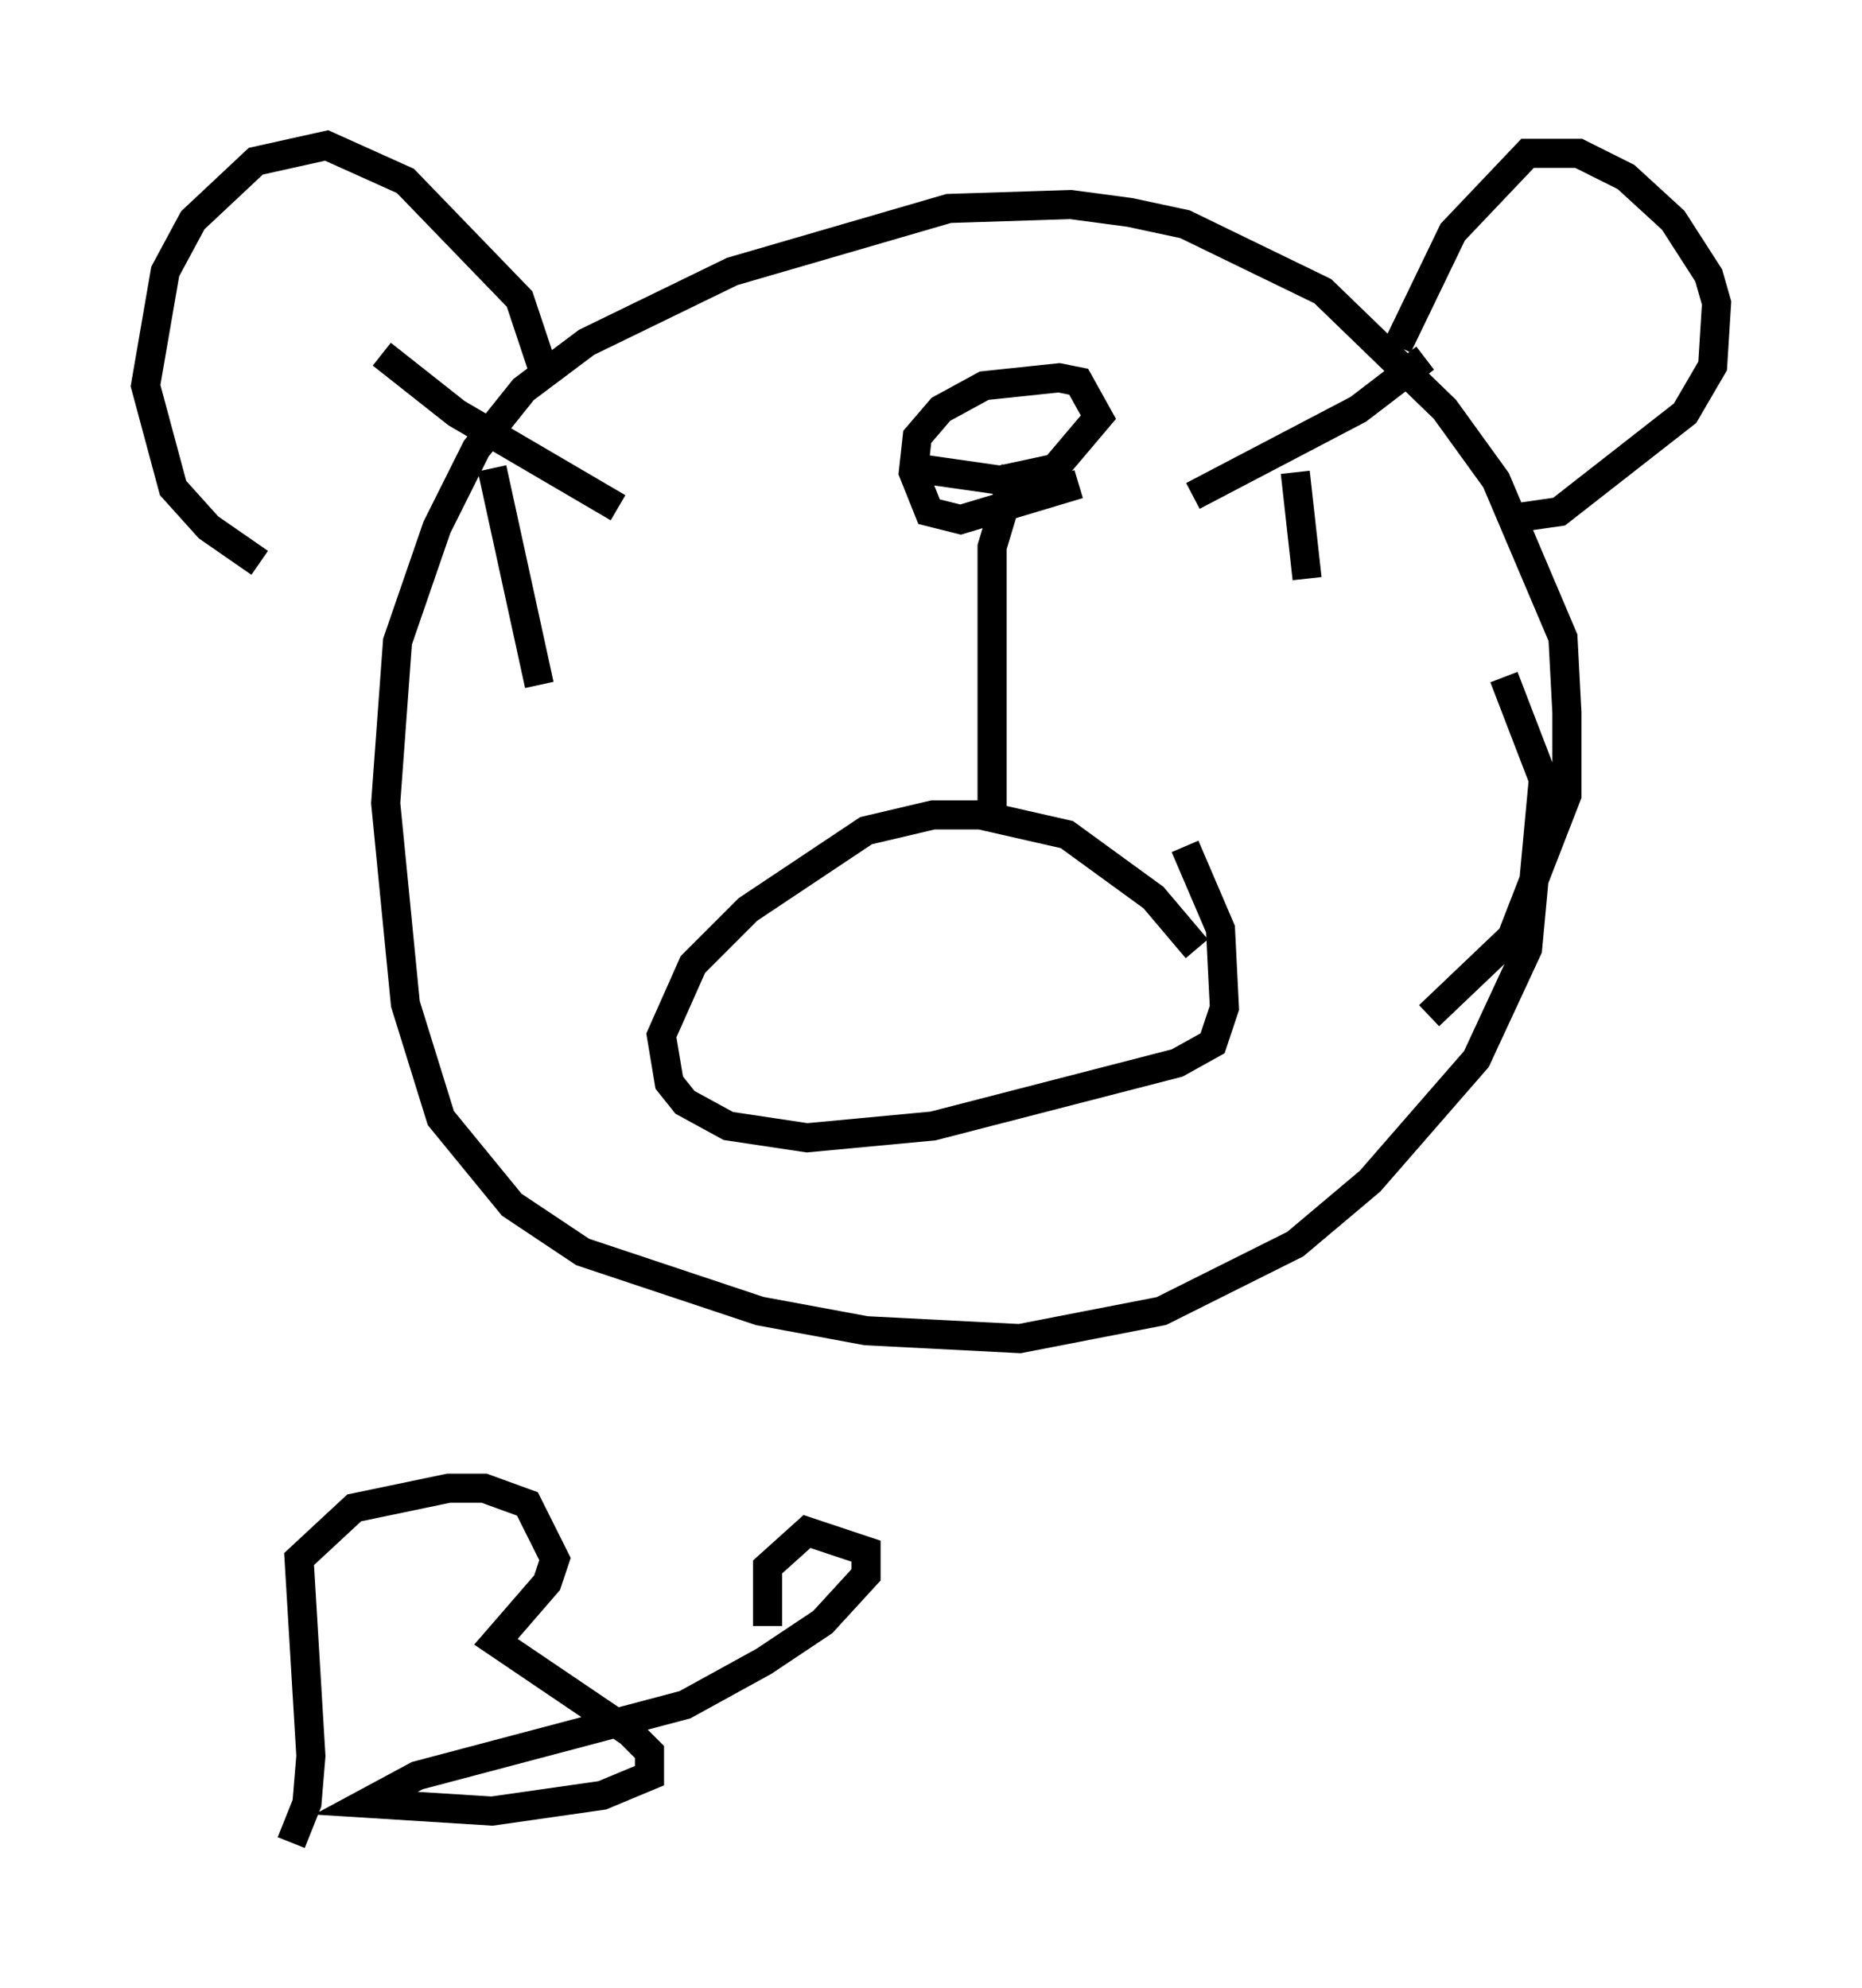 <?xml version="1.0" encoding="utf-8" ?>
<svg baseProfile="full" height="68.321" version="1.1" width="63.991" xmlns="http://www.w3.org/2000/svg" xmlns:ev="http://www.w3.org/2001/xml-events" xmlns:xlink="http://www.w3.org/1999/xlink"><defs /><rect fill="white" height="68.321" width="63.991" x="0" y="0" /><path d="M45.73, 35.987 m3.383, -1.083 l2.842, -2.706 1.894, -4.871 l0.0, -2.842 -0.135, -2.571 l-2.3, -5.413 -1.759, -2.436 l-4.195, -4.059 -4.736, -2.3 l-1.894, -0.406 -2.03, -0.271 l-4.195, 0.135 -7.442, 2.165 l-5.007, 2.436 -2.165, 1.624 l-1.624, 2.03 -1.353, 2.706 l-1.353, 3.924 -0.406, 5.548 l0.677, 6.901 1.218, 3.924 l2.436, 2.977 2.436, 1.624 l6.089, 2.03 3.654, 0.677 l5.277, 0.271 4.871, -0.947 l4.601, -2.3 2.571, -2.165 l3.654, -4.195 1.759, -3.789 l0.541, -5.819 -1.353, -3.518 m-10.555, 9.337 l-1.488, -1.759 -2.977, -2.165 l-2.977, -0.677 -1.624, 0.0 l-2.3, 0.541 -4.059, 2.706 l-1.894, 1.894 -1.083, 2.436 l0.271, 1.624 0.541, 0.677 l1.488, 0.812 2.706, 0.406 l4.33, -0.406 8.39, -2.165 l1.218, -0.677 0.406, -1.218 l-0.135, -2.706 -1.218, -2.842 m-5.819, -12.99 l-0.812, 2.706 0.0, 9.066 m-2.571, -11.773 l2.842, 0.406 1.894, -0.406 l1.488, -1.759 -0.677, -1.218 l-0.677, -0.135 -2.571, 0.271 l-1.488, 0.812 -0.812, 0.947 l-0.135, 1.218 0.541, 1.353 l1.083, 0.271 4.059, -1.218 m11.908, -4.33 l-2.3, 1.759 -5.683, 2.977 m3.518, -0.812 l0.406, 3.654 m-23.68, -2.436 l-5.548, -3.248 -2.571, -2.03 m3.789, 3.924 l1.624, 7.442 m33.153, -5.683 l1.894, -0.271 4.33, -3.383 l0.947, -1.624 0.135, -2.165 l-0.271, -0.947 -1.218, -1.894 l-1.624, -1.488 -1.624, -0.812 l-1.759, 0.0 -2.571, 2.706 l-1.894, 3.924 m-29.364, 0.812 l-0.812, -2.436 -3.924, -4.059 l-2.706, -1.218 -2.436, 0.541 l-2.165, 2.03 -0.947, 1.759 l-0.677, 3.924 0.947, 3.518 l1.218, 1.353 1.759, 1.218 m1.083, 43.978 l0.541, -1.353 0.135, -1.624 l-0.406, -6.766 1.894, -1.759 l3.248, -0.677 1.218, 0.0 l1.488, 0.541 0.947, 1.894 l-0.271, 0.812 -1.759, 2.03 l4.601, 3.112 0.677, 0.677 l0.0, 0.812 -1.624, 0.677 l-3.789, 0.541 -4.33, -0.271 l1.759, -0.947 9.202, -2.436 l2.706, -1.488 2.03, -1.353 l1.488, -1.624 0.0, -0.812 l-2.03, -0.677 -1.353, 1.218 l0.0, 2.03 " fill="none" stroke="black" stroke-width="1" /></svg>